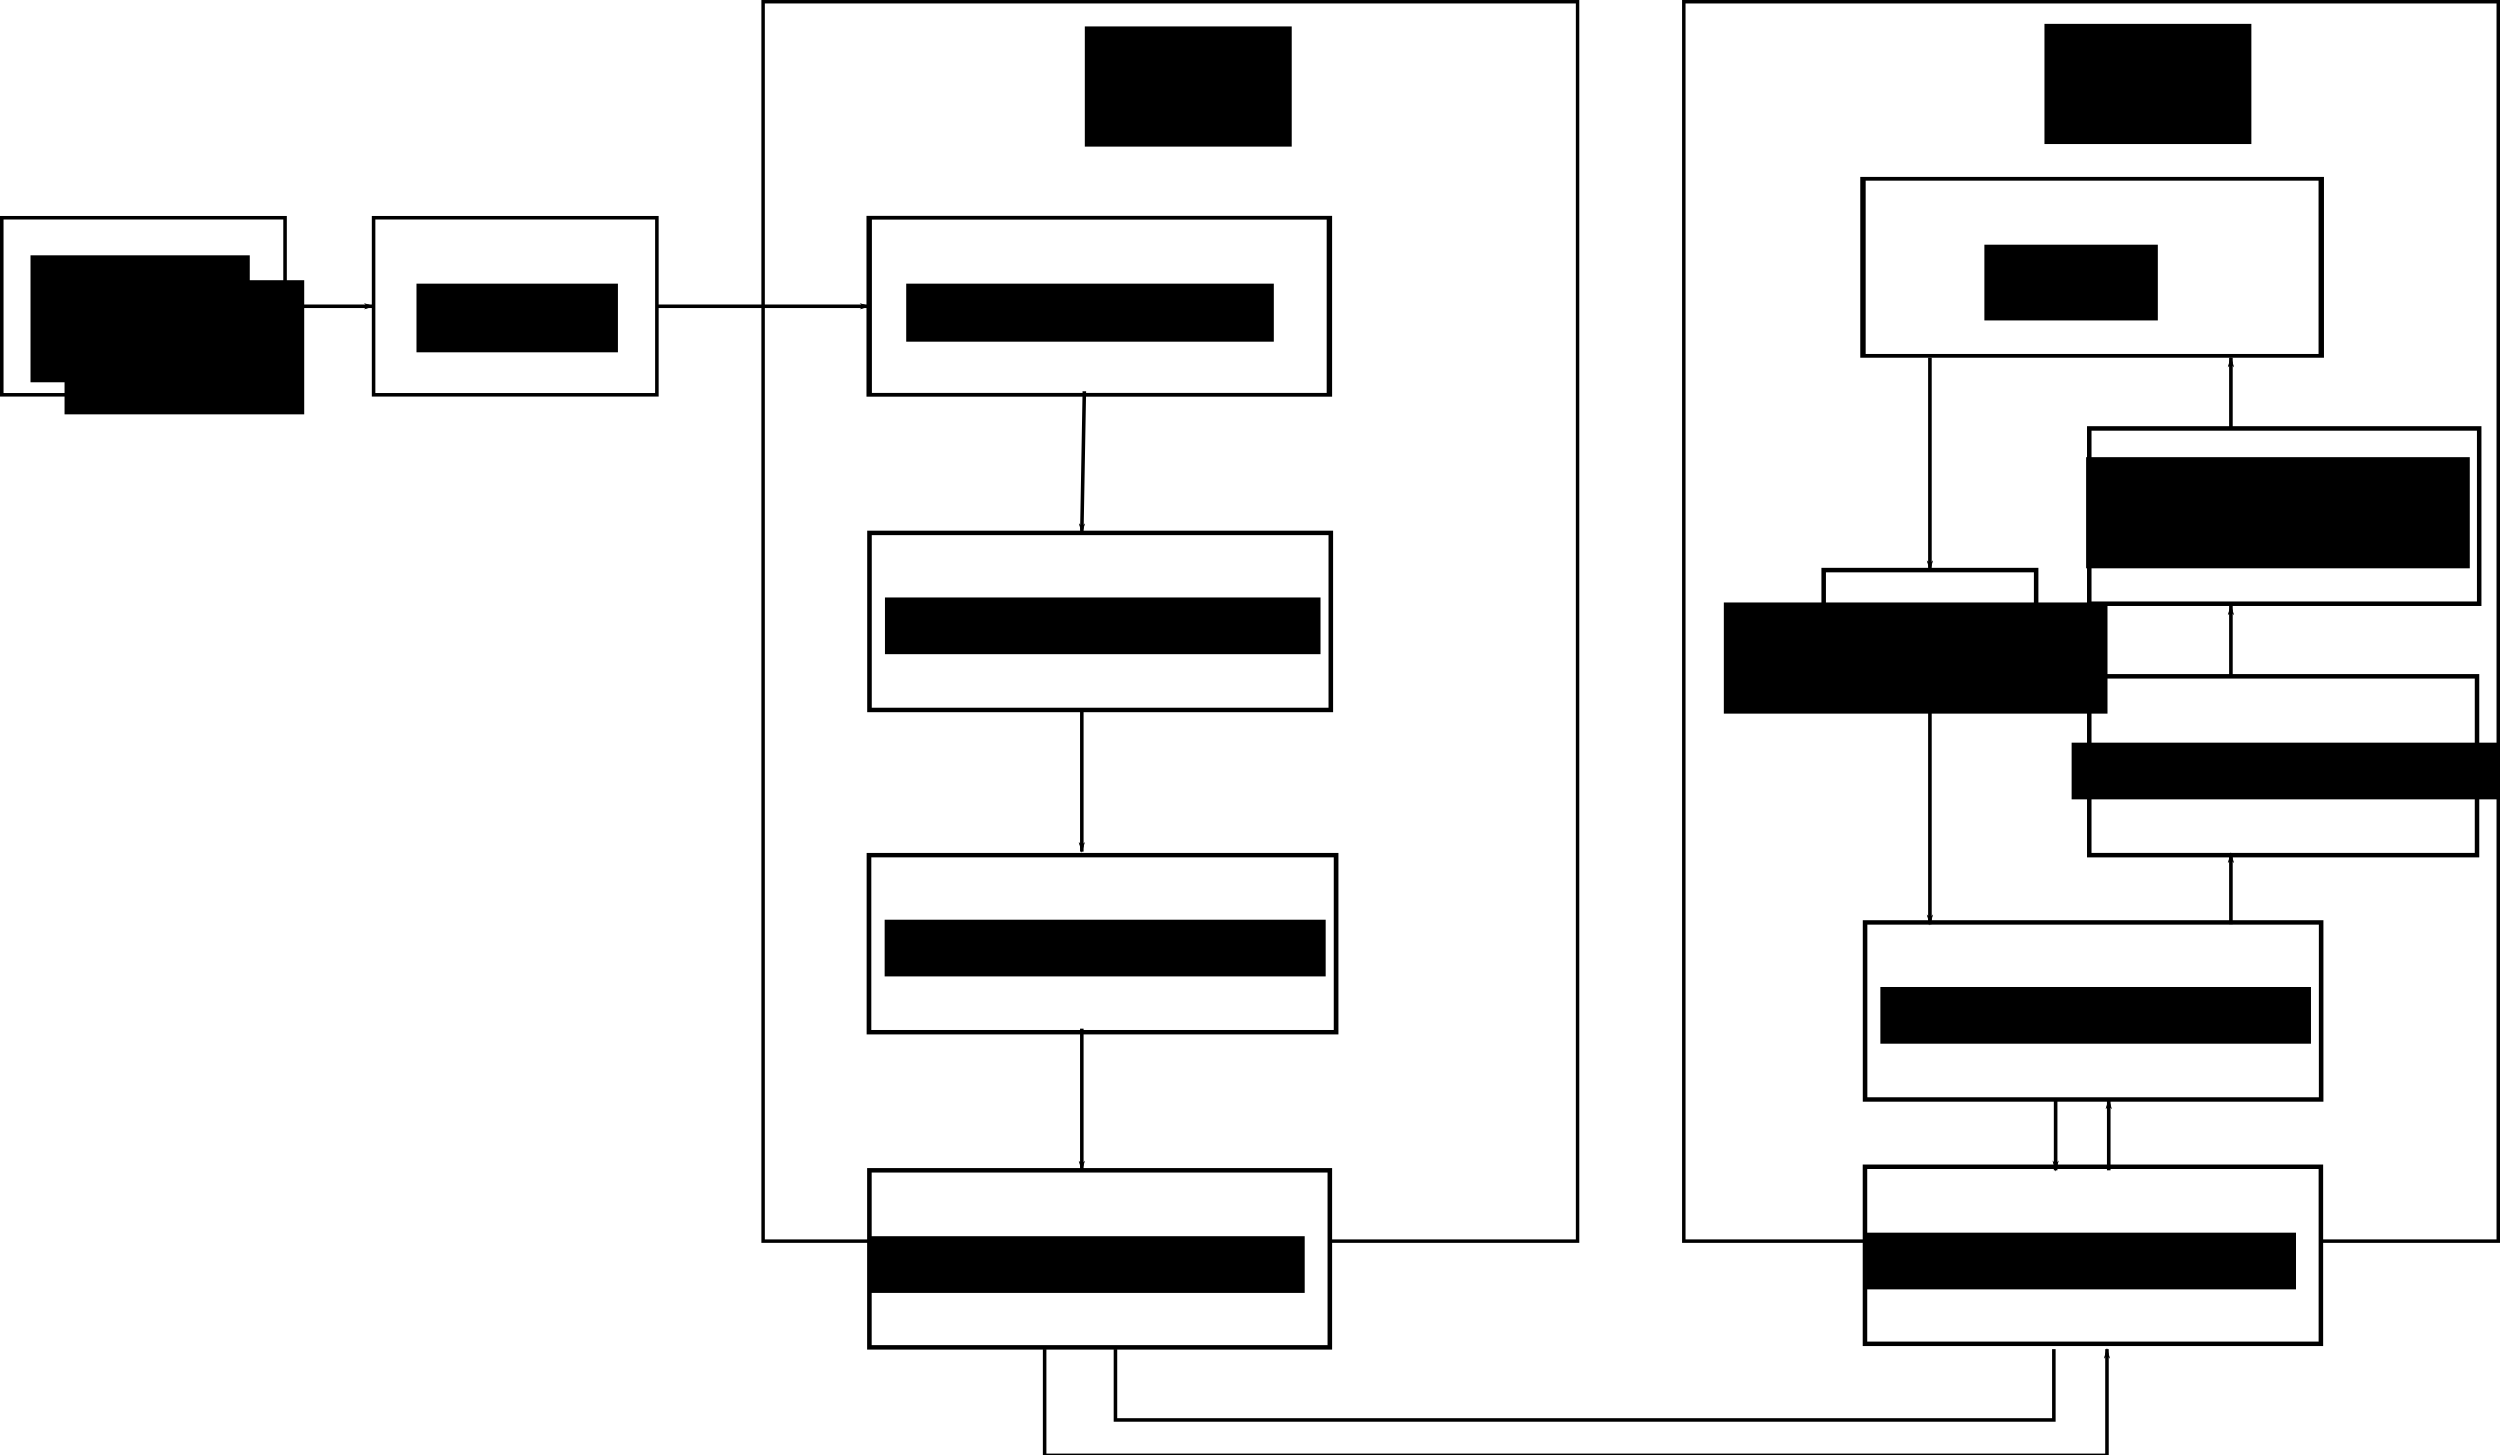 <?xml version="1.0" encoding="UTF-8" standalone="no"?>
<!-- Created with Inkscape (http://www.inkscape.org/) -->

<svg
   xmlns:dc="http://purl.org/dc/elements/1.1/"
   xmlns:cc="http://creativecommons.org/ns#"
   xmlns:rdf="http://www.w3.org/1999/02/22-rdf-syntax-ns#"
   xmlns:svg="http://www.w3.org/2000/svg"
   xmlns="http://www.w3.org/2000/svg"
   xmlns:sodipodi="http://sodipodi.sourceforge.net/DTD/sodipodi-0.dtd"
   xmlns:inkscape="http://www.inkscape.org/namespaces/inkscape"
   width="705.99"
   height="410.99"
   id="svg2"
   version="1.1"
   inkscape:version="0.48.2 r9819"
   sodipodi:docname="block-diagram.svg">
  <defs
     id="defs4">
    <marker
       inkscape:stockid="Arrow1Lstart"
       orient="auto"
       refY="0"
       refX="0"
       id="Arrow1Lstart"
       style="overflow:visible">
      <path
         id="path3719"
         d="M 0,0 5,-5 -12.5,0 5,5 0,0 z"
         style="fill-rule:evenodd;stroke:#000000;stroke-width:1pt;marker-start:none"
         transform="matrix(0.8,0,0,0.8,10,0)" />
    </marker>
    <marker
       inkscape:stockid="Arrow1Lend"
       orient="auto"
       refY="0"
       refX="0"
       id="Arrow1Lend"
       style="overflow:visible">
      <path
         id="path3722"
         d="M 0,0 5,-5 -12.5,0 5,5 0,0 z"
         style="fill-rule:evenodd;stroke:#000000;stroke-width:1pt;marker-start:none"
         transform="matrix(-0.8,0,0,-0.8,-10,0)" />
    </marker>
    <inkscape:perspective
       sodipodi:type="inkscape:persp3d"
       inkscape:vp_x="0 : 526.18109 : 1"
       inkscape:vp_y="0 : 1000 : 0"
       inkscape:vp_z="744.09448 : 526.18109 : 1"
       inkscape:persp3d-origin="372.04724 : 350.78739 : 1"
       id="perspective10" />
    <inkscape:perspective
       id="perspective2838"
       inkscape:persp3d-origin="0.5 : 0.33333333 : 1"
       inkscape:vp_z="1 : 0.5 : 1"
       inkscape:vp_y="0 : 1000 : 0"
       inkscape:vp_x="0 : 0.5 : 1"
       sodipodi:type="inkscape:persp3d" />
    <inkscape:perspective
       id="perspective2909"
       inkscape:persp3d-origin="0.5 : 0.33333333 : 1"
       inkscape:vp_z="1 : 0.5 : 1"
       inkscape:vp_y="0 : 1000 : 0"
       inkscape:vp_x="0 : 0.5 : 1"
       sodipodi:type="inkscape:persp3d" />
    <inkscape:perspective
       id="perspective4559"
       inkscape:persp3d-origin="0.5 : 0.33333333 : 1"
       inkscape:vp_z="1 : 0.5 : 1"
       inkscape:vp_y="0 : 1000 : 0"
       inkscape:vp_x="0 : 0.5 : 1"
       sodipodi:type="inkscape:persp3d" />
    <inkscape:perspective
       id="perspective4603"
       inkscape:persp3d-origin="0.5 : 0.33333333 : 1"
       inkscape:vp_z="1 : 0.5 : 1"
       inkscape:vp_y="0 : 1000 : 0"
       inkscape:vp_x="0 : 0.5 : 1"
       sodipodi:type="inkscape:persp3d" />
    <inkscape:perspective
       id="perspective4650"
       inkscape:persp3d-origin="0.5 : 0.33333333 : 1"
       inkscape:vp_z="1 : 0.5 : 1"
       inkscape:vp_y="0 : 1000 : 0"
       inkscape:vp_x="0 : 0.5 : 1"
       sodipodi:type="inkscape:persp3d" />
    <inkscape:perspective
       id="perspective4690"
       inkscape:persp3d-origin="0.5 : 0.33333333 : 1"
       inkscape:vp_z="1 : 0.5 : 1"
       inkscape:vp_y="0 : 1000 : 0"
       inkscape:vp_x="0 : 0.5 : 1"
       sodipodi:type="inkscape:persp3d" />
    <inkscape:perspective
       id="perspective4712"
       inkscape:persp3d-origin="0.5 : 0.33333333 : 1"
       inkscape:vp_z="1 : 0.5 : 1"
       inkscape:vp_y="0 : 1000 : 0"
       inkscape:vp_x="0 : 0.5 : 1"
       sodipodi:type="inkscape:persp3d" />
    <inkscape:perspective
       id="perspective6026"
       inkscape:persp3d-origin="0.5 : 0.33333333 : 1"
       inkscape:vp_z="1 : 0.5 : 1"
       inkscape:vp_y="0 : 1000 : 0"
       inkscape:vp_x="0 : 0.5 : 1"
       sodipodi:type="inkscape:persp3d" />
    <marker
       inkscape:stockid="Arrow1Lend"
       orient="auto"
       refY="0"
       refX="0"
       id="Arrow1Lend-2"
       style="overflow:visible">
      <path
         id="path3722-7"
         d="M 0,0 5,-5 -12.5,0 5,5 0,0 z"
         style="fill-rule:evenodd;stroke:#000000;stroke-width:1pt;marker-start:none"
         transform="matrix(-0.8,0,0,-0.8,-10,0)" />
    </marker>
    <marker
       inkscape:stockid="Arrow1Lend"
       orient="auto"
       refY="0"
       refX="0"
       id="marker6032"
       style="overflow:visible">
      <path
         id="path6034"
         d="M 0,0 5,-5 -12.5,0 5,5 0,0 z"
         style="fill-rule:evenodd;stroke:#000000;stroke-width:1pt;marker-start:none"
         transform="matrix(-0.8,0,0,-0.8,-10,0)" />
    </marker>
    <marker
       inkscape:stockid="Arrow1Lend"
       orient="auto"
       refY="0"
       refX="0"
       id="marker6036"
       style="overflow:visible">
      <path
         id="path6038"
         d="M 0,0 5,-5 -12.5,0 5,5 0,0 z"
         style="fill-rule:evenodd;stroke:#000000;stroke-width:1pt;marker-start:none"
         transform="matrix(-0.8,0,0,-0.8,-10,0)" />
    </marker>
    <inkscape:perspective
       id="perspective6927"
       inkscape:persp3d-origin="0.5 : 0.33333333 : 1"
       inkscape:vp_z="1 : 0.5 : 1"
       inkscape:vp_y="0 : 1000 : 0"
       inkscape:vp_x="0 : 0.5 : 1"
       sodipodi:type="inkscape:persp3d" />
    <marker
       inkscape:stockid="Arrow1Lstart"
       orient="auto"
       refY="0"
       refX="0"
       id="Arrow1Lstart-8"
       style="overflow:visible">
      <path
         id="path3719-6"
         d="M 0,0 5,-5 -12.5,0 5,5 0,0 z"
         style="fill-rule:evenodd;stroke:#000000;stroke-width:1pt;marker-start:none"
         transform="matrix(0.8,0,0,0.8,10,0)" />
    </marker>
    <marker
       inkscape:stockid="Arrow1Lstart"
       orient="auto"
       refY="0"
       refX="0"
       id="Arrow1Lstart-1"
       style="overflow:visible">
      <path
         inkscape:connector-curvature="0"
         id="path3719-7"
         d="M 0,0 5,-5 -12.5,0 5,5 0,0 z"
         style="fill-rule:evenodd;stroke:#000000;stroke-width:1pt;marker-start:none"
         transform="matrix(0.8,0,0,0.8,10,0)" />
    </marker>
    <marker
       inkscape:stockid="Arrow1Lstart"
       orient="auto"
       refY="0"
       refX="0"
       id="Arrow1Lstart-9"
       style="overflow:visible">
      <path
         inkscape:connector-curvature="0"
         id="path3719-4"
         d="M 0,0 5,-5 -12.5,0 5,5 0,0 z"
         style="fill-rule:evenodd;stroke:#000000;stroke-width:1pt;marker-start:none"
         transform="matrix(0.8,0,0,0.8,10,0)" />
    </marker>
    <marker
       inkscape:stockid="Arrow1Lstart"
       orient="auto"
       refY="0"
       refX="0"
       id="Arrow1Lstart-17"
       style="overflow:visible">
      <path
         inkscape:connector-curvature="0"
         id="path3719-1"
         d="M 0,0 5,-5 -12.5,0 5,5 0,0 z"
         style="fill-rule:evenodd;stroke:#000000;stroke-width:1pt;marker-start:none"
         transform="matrix(0.8,0,0,0.8,10,0)" />
    </marker>
  </defs>
  <sodipodi:namedview
     id="base"
     pagecolor="#ffffff"
     bordercolor="#666666"
     borderopacity="1.0"
     inkscape:pageopacity="0.0"
     inkscape:pageshadow="2"
     inkscape:zoom="1.979899"
     inkscape:cx="446.90863"
     inkscape:cy="137.88912"
     inkscape:document-units="px"
     inkscape:current-layer="layer1"
     showgrid="true"
     inkscape:window-width="1280"
     inkscape:window-height="972"
     inkscape:window-x="-8"
     inkscape:window-y="-8"
     inkscape:window-maximized="1">
    <inkscape:grid
       type="xygrid"
       id="grid2820"
       empspacing="5"
       visible="true"
       enabled="true"
       snapvisiblegridlinesonly="true" />
  </sodipodi:namedview>
  <g
     inkscape:label="Layer 1"
     inkscape:groupmode="layer"
     id="layer1"
     transform="translate(-4.5,-41.872)">
    <g
       id="g2887">
      <rect
         y="42.362"
         x="220"
         height="350"
         width="230"
         id="rect2816"
         style="fill:none;stroke:#000000;stroke-width:0.972;stroke-miterlimit:4;stroke-opacity:1;stroke-dasharray:none" />
      <flowRoot
         transform="translate(204.277,-14.087)"
         style="font-size:20px;font-style:normal;font-weight:normal;fill:#000000;fill-opacity:1;stroke:none;font-family:Bitstream Vera Sans"
         id="flowRoot2822"
         xml:space="preserve"><flowRegion
           id="flowRegion2824"><rect
             y="63.423"
             x="106.571"
             height="33.939"
             width="58.429"
             id="rect2826" /></flowRegion><flowPara
           style="font-size:28px"
           id="flowPara2828">PIC</flowPara></flowRoot>    </g>
    <g
       id="g2894">
      <rect
         y="42.362"
         x="480"
         height="350"
         width="230"
         id="rect2818"
         style="fill:none;stroke:#000000;stroke-width:0.98;stroke-miterlimit:4;stroke-opacity:1;stroke-dasharray:none" />
      <flowRoot
         transform="translate(475.277,-14.813)"
         style="font-size:20px;font-style:normal;font-weight:normal;fill:#000000;fill-opacity:1;stroke:none;font-family:Bitstream Vera Sans"
         id="flowRoot2822-1"
         xml:space="preserve"><flowRegion
           id="flowRegion2824-7"><rect
             y="63.423"
             x="106.571"
             height="33.939"
             width="58.429"
             id="rect2826-4" /></flowRegion><flowPara
           style="font-size:28px"
           id="flowPara2828-0">PC</flowPara></flowRoot>    </g>
    <flowRoot
       xml:space="preserve"
       id="flowRoot2863"
       style="font-size:14px;font-style:normal;font-weight:normal;fill:#000000;fill-opacity:1;stroke:none;font-family:Bitstream Vera Sans"><flowRegion
         id="flowRegion2865"><rect
           id="rect2867"
           width="67.68"
           height="37.881"
           x="22.728"
           y="121.002"
           style="font-size:14px" /></flowRegion><flowPara
         id="flowPara2869">CaptureHardware</flowPara><flowPara
         id="flowPara2871" /></flowRoot>    <g
       id="g4543"
       transform="translate(0,-4)">
      <rect
         y="107.362"
         x="5"
         height="50"
         width="80"
         id="rect2861"
         style="fill:none;stroke:#000000;stroke-width:1;stroke-miterlimit:4;stroke-opacity:1;stroke-dasharray:none" />
      <flowRoot
         transform="translate(5.034,-53.536)"
         style="font-size:20px;font-style:normal;font-weight:normal;text-align:center;text-anchor:middle;fill:#000000;fill-opacity:1;stroke:none;font-family:Bitstream Vera Sans"
         id="flowRoot2873"
         xml:space="preserve"><flowRegion
           id="flowRegion2875"><rect
             style="text-align:center;text-anchor:middle"
             y="171.509"
             x="8.081"
             height="35.853"
             width="61.919"
             id="rect2877" /></flowRegion><flowPara
           style="font-size:13px;text-align:center;text-anchor:middle"
           id="flowPara2879">Capture</flowPara><flowPara
           style="font-size:13px;text-align:center;text-anchor:middle"
           id="flowPara2881">Hardware</flowPara></flowRoot>    </g>
    <g
       id="g4536"
       transform="translate(0,-4)">
      <rect
         y="107.362"
         x="110"
         height="50"
         width="80"
         id="rect2861-9"
         style="fill:none;stroke:#000000;stroke-width:1;stroke-miterlimit:4;stroke-opacity:1;stroke-dasharray:none" />
      <flowRoot
         transform="translate(114.034,-45.536)"
         style="font-size:20px;font-style:normal;font-weight:normal;text-align:center;text-anchor:middle;fill:#000000;fill-opacity:1;stroke:none;font-family:Bitstream Vera Sans"
         id="flowRoot2873-4"
         xml:space="preserve"><flowRegion
           id="flowRegion2875-8"><rect
             style="text-align:center;text-anchor:middle"
             y="171.509"
             x="8.081"
             height="19.389"
             width="56.885"
             id="rect2877-8" /></flowRegion><flowPara
           style="font-size:13px;text-align:center;text-anchor:middle"
           id="flowPara2881-4">SRAM</flowPara></flowRoot>    </g>
    <path
       style="fill:none;stroke:#000000;stroke-width:1px;stroke-linecap:butt;stroke-linejoin:miter;stroke-opacity:1;marker-end:url(#Arrow1Lend)"
       d="m 85,128.362 25,0 0,0"
       id="path4164" />
    <path
       style="fill:none;stroke:#000000;stroke-width:1px;stroke-linecap:butt;stroke-linejoin:miter;stroke-opacity:1;marker-end:url(#Arrow1Lend)"
       d="m 190,128.362 55,0 5,0"
       id="path4166"
       sodipodi:nodetypes="ccc" />
    <g
       transform="matrix(1.444,0,0,1,110.424,-14)"
       id="g4536-5">
      <g
         id="g4588"
         transform="translate(-13.371,10)">
        <g
           id="g4635">
          <rect
             y="107.362"
             x="110"
             height="50"
             width="90"
             id="rect2861-9-5"
             style="fill:none;stroke:#000000;stroke-width:1.061;stroke-miterlimit:4;stroke-opacity:1;stroke-dasharray:none" />
          <flowRoot
             transform="matrix(0.71,0,0,1,111.502,-45.536)"
             style="font-size:20px;font-style:normal;font-weight:normal;text-align:center;text-anchor:middle;fill:#000000;fill-opacity:1;stroke:none;font-family:Bitstream Vera Sans"
             id="flowRoot2873-4-1"
             xml:space="preserve"><flowRegion
               id="flowRegion2875-8-7"><rect
                 style="text-align:center;text-anchor:middle"
                 y="171.509"
                 x="8.081"
                 height="16.389"
                 width="101.255"
                 id="rect2877-8-1" /></flowRegion><flowPara
               style="font-size:13px;text-align:center;text-anchor:middle"
               id="flowPara2881-4-1">Read SRAM</flowPara></flowRoot>        </g>
      </g>
    </g>
    <g
       transform="matrix(1.023,0,0,1,151.187,75)"
       id="g4536-5-5">
      <g
         id="g4588-2"
         transform="translate(-13.371,10)">
        <rect
           style="fill:none;stroke:#000000;stroke-width:1.262;stroke-miterlimit:4;stroke-opacity:1;stroke-dasharray:none"
           id="rect2861-9-5-7"
           width="127.348"
           height="50"
           x="110"
           y="107.362" />
        <flowRoot
           xml:space="preserve"
           id="flowRoot2873-4-1-6"
           style="font-size:20px;font-style:normal;font-weight:normal;text-align:center;text-anchor:middle;fill:#000000;fill-opacity:1;stroke:none;font-family:Bitstream Vera Sans"
           transform="translate(106.192,-45.913)"><flowRegion
             id="flowRegion2875-8-7-1"><rect
               id="rect2877-8-1-4"
               width="120.232"
               height="16.012"
               x="8.081"
               y="171.509"
               style="text-align:center;text-anchor:middle" /></flowRegion><flowPara
             id="flowPara2881-4-1-2"
             style="font-size:13px;text-align:center;text-anchor:middle">Buffer &amp; Packetise</flowPara></flowRoot>      </g>
    </g>
    <g
       id="g5972"
       transform="matrix(1.057,0,0,1,-14.355,0)">
      <rect
         y="283.362"
         x="250"
         height="50"
         width="124.8"
         id="rect2861-9-5-7-2"
         style="fill:none;stroke:#000000;stroke-width:1.249;stroke-miterlimit:4;stroke-opacity:1;stroke-dasharray:none" />
      <flowRoot
         transform="matrix(0.98,0,0,1,246.269,130.087)"
         style="font-size:20px;font-style:normal;font-weight:normal;text-align:center;text-anchor:middle;fill:#000000;fill-opacity:1;stroke:none;font-family:Bitstream Vera Sans"
         id="flowRoot2873-4-1-6-1"
         xml:space="preserve"><flowRegion
           id="flowRegion2875-8-7-1-6"><rect
             style="text-align:center;text-anchor:middle"
             y="171.509"
             x="8.081"
             height="16.012"
             width="120.232"
             id="rect2877-8-1-4-8" /></flowRegion><flowPara
           style="font-size:13px;text-align:center;text-anchor:middle"
           id="flowPara2881-4-1-2-5">USB Firmware</flowPara></flowRoot>    </g>
    <g
       transform="matrix(1.021,0,0,1,151.358,120)"
       id="g4805">
      <rect
         y="252.362"
         x="96.629"
         height="50"
         width="127.348"
         id="rect2861-9-5-7-2-7"
         style="fill:#ffffff;fill-opacity:1;stroke:#000000;stroke-width:1.262;stroke-miterlimit:4;stroke-opacity:1;stroke-dasharray:none" />
      <flowRoot
         transform="translate(88.713,99.464)"
         style="font-size:20px;font-style:normal;font-weight:normal;text-align:center;text-anchor:middle;fill:#000000;fill-opacity:1;stroke:none;font-family:Bitstream Vera Sans"
         id="flowRoot2873-4-1-6-1-6"
         xml:space="preserve"><flowRegion
           id="flowRegion2875-8-7-1-6-1"><rect
             style="text-align:center;text-anchor:middle"
             y="171.509"
             x="8.081"
             height="16.012"
             width="120.232"
             id="rect2877-8-1-4-8-8" /></flowRegion><flowPara
           style="font-size:13px;text-align:center;text-anchor:middle"
           id="flowPara2881-4-1-2-5-9">USB Hardware</flowPara></flowRoot>    </g>
    <path
       style="fill:none;stroke:#000000;stroke-width:1px;stroke-linecap:butt;stroke-linejoin:miter;stroke-opacity:1;marker-end:url(#Arrow1Lend)"
       d="m 310.714,152.362 -0.714,40"
       id="path5738"
       sodipodi:nodetypes="cc" />
    <path
       style="fill:none;stroke:#000000;stroke-width:1px;stroke-linecap:butt;stroke-linejoin:miter;stroke-opacity:1;marker-end:url(#Arrow1Lend)"
       d="m 310,242.362 0,40"
       id="path5740"
       sodipodi:nodetypes="cc" />
    <path
       style="fill:none;stroke:#000000;stroke-width:1px;stroke-linecap:butt;stroke-linejoin:miter;stroke-opacity:1;marker-end:url(#Arrow1Lend)"
       d="m 310,332.362 0,40"
       id="path5742"
       sodipodi:nodetypes="cc" />
    <rect
       style="fill:none;stroke:#000000;stroke-width:1.272;stroke-miterlimit:4;stroke-opacity:1;stroke-dasharray:none"
       id="rect2861-9-5-3"
       width="110.113"
       height="49.5"
       x="594.5"
       y="162.862" />
    <flowRoot
       xml:space="preserve"
       id="flowRoot2873-4-1-1"
       style="font-size:20px;font-style:normal;font-weight:normal;text-align:center;text-anchor:middle;fill:#000000;fill-opacity:1;stroke:none;font-family:Bitstream Vera Sans"
       transform="matrix(1.021,0,0,1,585.359,-0.536)"><flowRegion
         id="flowRegion2875-8-7-2"><rect
           id="rect2877-8-1-3"
           width="106.118"
           height="31.389"
           x="8.081"
           y="171.509"
           style="text-align:center;text-anchor:middle" /></flowRegion><flowPara
         id="flowPara2881-4-1-3"
         style="font-size:13px;text-align:center;text-anchor:middle">Interpretter / Analysis</flowPara></flowRoot>    <g
       id="g3134">
      <rect
         y="232.862"
         x="594.5"
         height="50.5"
         width="109.5"
         id="rect2861-9-5-7-1"
         style="fill:none;stroke:#000000;stroke-width:1.269;stroke-miterlimit:4;stroke-opacity:1;stroke-dasharray:none" />
      <flowRoot
         transform="matrix(1.011,0,0,1,581.349,80.087)"
         style="font-size:20px;font-style:normal;font-weight:normal;text-align:center;text-anchor:middle;fill:#000000;fill-opacity:1;stroke:none;font-family:Bitstream Vera Sans"
         id="flowRoot2873-4-1-6-3"
         xml:space="preserve"><flowRegion
           id="flowRegion2875-8-7-1-8"><rect
             style="text-align:center;text-anchor:middle"
             y="171.509"
             x="8.081"
             height="16.012"
             width="120.232"
             id="rect2877-8-1-4-7" /></flowRegion><flowPara
           style="font-size:13px;text-align:center;text-anchor:middle"
           id="flowPara2881-4-1-2-4">RAM Datastore</flowPara></flowRoot>    </g>
    <g
       transform="matrix(1.032,0,0,1,273.187,19)"
       id="g5972-2">
      <rect
         y="283.362"
         x="250"
         height="50"
         width="124.8"
         id="rect2861-9-5-7-2-77"
         style="fill:none;stroke:#000000;stroke-width:1.249;stroke-miterlimit:4;stroke-opacity:1;stroke-dasharray:none" />
      <flowRoot
         transform="matrix(0.98,0,0,1,246.269,130.087)"
         style="font-size:20px;font-style:normal;font-weight:normal;text-align:center;text-anchor:middle;fill:#000000;fill-opacity:1;stroke:none;font-family:Bitstream Vera Sans"
         id="flowRoot2873-4-1-6-1-9"
         xml:space="preserve"><flowRegion
           id="flowRegion2875-8-7-1-6-3"><rect
             style="text-align:center;text-anchor:middle"
             y="171.509"
             x="8.081"
             height="16.012"
             width="120.232"
             id="rect2877-8-1-4-8-1" /></flowRegion><flowPara
           style="font-size:13px;text-align:center;text-anchor:middle"
           id="flowPara2881-4-1-2-5-98">USB Drivers</flowPara></flowRoot>    </g>
    <g
       transform="matrix(1.011,0,0,1,433.469,119)"
       id="g4805-6">
      <rect
         y="252.362"
         x="96.629"
         height="50"
         width="127.348"
         id="rect2861-9-5-7-2-7-5"
         style="fill:#ffffff;fill-opacity:1;stroke:#000000;stroke-width:1.262;stroke-miterlimit:4;stroke-opacity:1;stroke-dasharray:none" />
      <flowRoot
         transform="translate(88.713,99.464)"
         style="font-size:20px;font-style:normal;font-weight:normal;text-align:center;text-anchor:middle;fill:#000000;fill-opacity:1;stroke:none;font-family:Bitstream Vera Sans"
         id="flowRoot2873-4-1-6-1-6-0"
         xml:space="preserve"><flowRegion
           id="flowRegion2875-8-7-1-6-1-2"><rect
             style="text-align:center;text-anchor:middle"
             y="171.509"
             x="8.081"
             height="16.012"
             width="120.232"
             id="rect2877-8-1-4-8-8-8" /></flowRegion><flowPara
           style="font-size:13px;text-align:center;text-anchor:middle"
           id="flowPara2881-4-1-2-5-9-6">USB Hardware</flowPara></flowRoot>    </g>
    <path
       style="fill:none;stroke:#000000;stroke-width:1.016px;stroke-linecap:butt;stroke-linejoin:miter;stroke-opacity:1;marker-start:url(#Arrow1Lstart);marker-end:none"
       d="m 634.5,212.862 0,20"
       id="path5738-0"
       sodipodi:nodetypes="cc"
       inkscape:connector-curvature="0" />
    <path
       style="fill:none;stroke:#000000;stroke-width:1.016px;stroke-linecap:butt;stroke-linejoin:miter;stroke-opacity:1;marker-start:url(#Arrow1Lstart);marker-end:none"
       d="m 634.5,282.862 0,20"
       id="path5740-2"
       sodipodi:nodetypes="cc"
       inkscape:connector-curvature="0" />
    <path
       style="fill:none;stroke:#000000;stroke-width:1.016px;stroke-linecap:butt;stroke-linejoin:miter;stroke-opacity:1;marker-start:url(#Arrow1Lstart);marker-end:none"
       d="m 600,352.362 0,20"
       id="path5742-4"
       sodipodi:nodetypes="cc"
       inkscape:connector-curvature="0" />
    <path
       style="fill:none;stroke:#000000;stroke-width:1px;stroke-linecap:butt;stroke-linejoin:miter;stroke-opacity:1;marker-mid:none;marker-end:url(#marker6036)"
       d="m 299.5,422.862 0,30 300,0 0,-30"
       id="path6533"
       inkscape:connector-curvature="0"
       sodipodi:nodetypes="cccc" />
    <g
       transform="matrix(1.438,0,0,1,391.642,-25)"
       id="g4536-5-9-5">
      <g
         id="g4588-5-0"
         transform="translate(-13.371,10)">
        <g
           id="g4635-4-9">
          <rect
             y="107.362"
             x="110"
             height="50"
             width="90"
             id="rect2861-9-5-3-0"
             style="fill:none;stroke:#000000;stroke-width:1.061;stroke-miterlimit:4;stroke-opacity:1;stroke-dasharray:none" />
          <flowRoot
             transform="matrix(0.71,0,0,1,128.106,-45.536)"
             style="font-size:20px;font-style:normal;font-weight:normal;text-align:center;text-anchor:middle;fill:#000000;fill-opacity:1;stroke:none;font-family:Bitstream Vera Sans"
             id="flowRoot2873-4-1-1-0"
             xml:space="preserve"><flowRegion
               id="flowRegion2875-8-7-2-6"><rect
                 style="text-align:center;text-anchor:middle"
                 y="171.509"
                 x="8.081"
                 height="21.389"
                 width="47.974"
                 id="rect2877-8-1-3-1" /></flowRegion><flowPara
               style="font-size:13px;text-align:center;text-anchor:middle"
               id="flowPara2881-4-1-3-3">GUI</flowPara></flowRoot>        </g>
      </g>
    </g>
    <path
       style="fill:none;stroke:#000000;stroke-width:1.016px;stroke-linecap:butt;stroke-linejoin:miter;stroke-opacity:1;marker-start:url(#Arrow1Lstart);marker-end:none"
       d="m 634.5,142.862 0,20"
       id="path5738-0-8"
       sodipodi:nodetypes="cc"
       inkscape:connector-curvature="0" />
    <path
       style="fill:none;stroke:#000000;stroke-width:1.016;stroke-linecap:butt;stroke-linejoin:miter;stroke-opacity:1;marker-start:none;marker-end:url(#marker6036);stroke-miterlimit:4;stroke-dasharray:none"
       d="m 549.5,142.862 0,60"
       id="path5738-0-8-0"
       sodipodi:nodetypes="cc"
       inkscape:connector-curvature="0" />
    <path
       style="fill:none;stroke:#000000;stroke-width:1.016px;stroke-linecap:butt;stroke-linejoin:miter;stroke-opacity:1;marker-start:none;marker-end:url(#marker6036)"
       d="m 549.5,232.862 0,70"
       id="path5738-0-88"
       sodipodi:nodetypes="cc"
       inkscape:connector-curvature="0" />
    <g
       id="g3219"
       transform="translate(10,0)">
      <rect
         y="202.862"
         x="509.5"
         height="30"
         width="60"
         id="rect2861-9-5-3-4"
         style="fill:none;stroke:#000000;stroke-width:1.272;stroke-miterlimit:4;stroke-opacity:1;stroke-dasharray:none" />
      <flowRoot
         transform="matrix(1.021,0,0,1,473.052,40.5)"
         style="font-size:20px;font-style:normal;font-weight:normal;text-align:center;text-anchor:middle;fill:#000000;fill-opacity:1;stroke:none;font-family:Bitstream Vera Sans"
         id="flowRoot2873-4-1-1-2"
         xml:space="preserve"><flowRegion
           id="flowRegion2875-8-7-2-4"><rect
             style="text-align:center;text-anchor:middle"
             y="171.509"
             x="8.081"
             height="31.389"
             width="106.118"
             id="rect2877-8-1-3-5" /></flowRegion><flowPara
           style="font-size:13px;text-align:center;text-anchor:middle"
           id="flowPara2881-4-1-3-5">Control</flowPara></flowRoot>    </g>
    <path
       style="fill:none;stroke:#000000;stroke-width:1.016px;stroke-linecap:butt;stroke-linejoin:miter;stroke-opacity:1;marker-start:none;marker-end:url(#marker6036)"
       d="m 585,352.362 0,20"
       id="path5742-4-1"
       sodipodi:nodetypes="cc"
       inkscape:connector-curvature="0" />
    <path
       style="fill:none;stroke:#000000;stroke-width:1px;stroke-linecap:butt;stroke-linejoin:miter;stroke-opacity:1"
       d="m 580,380.99 0,20 -265,0 0,-20"
       id="path5442"
       inkscape:connector-curvature="0"
       transform="translate(4.5,41.872)" />
  </g>
</svg>
